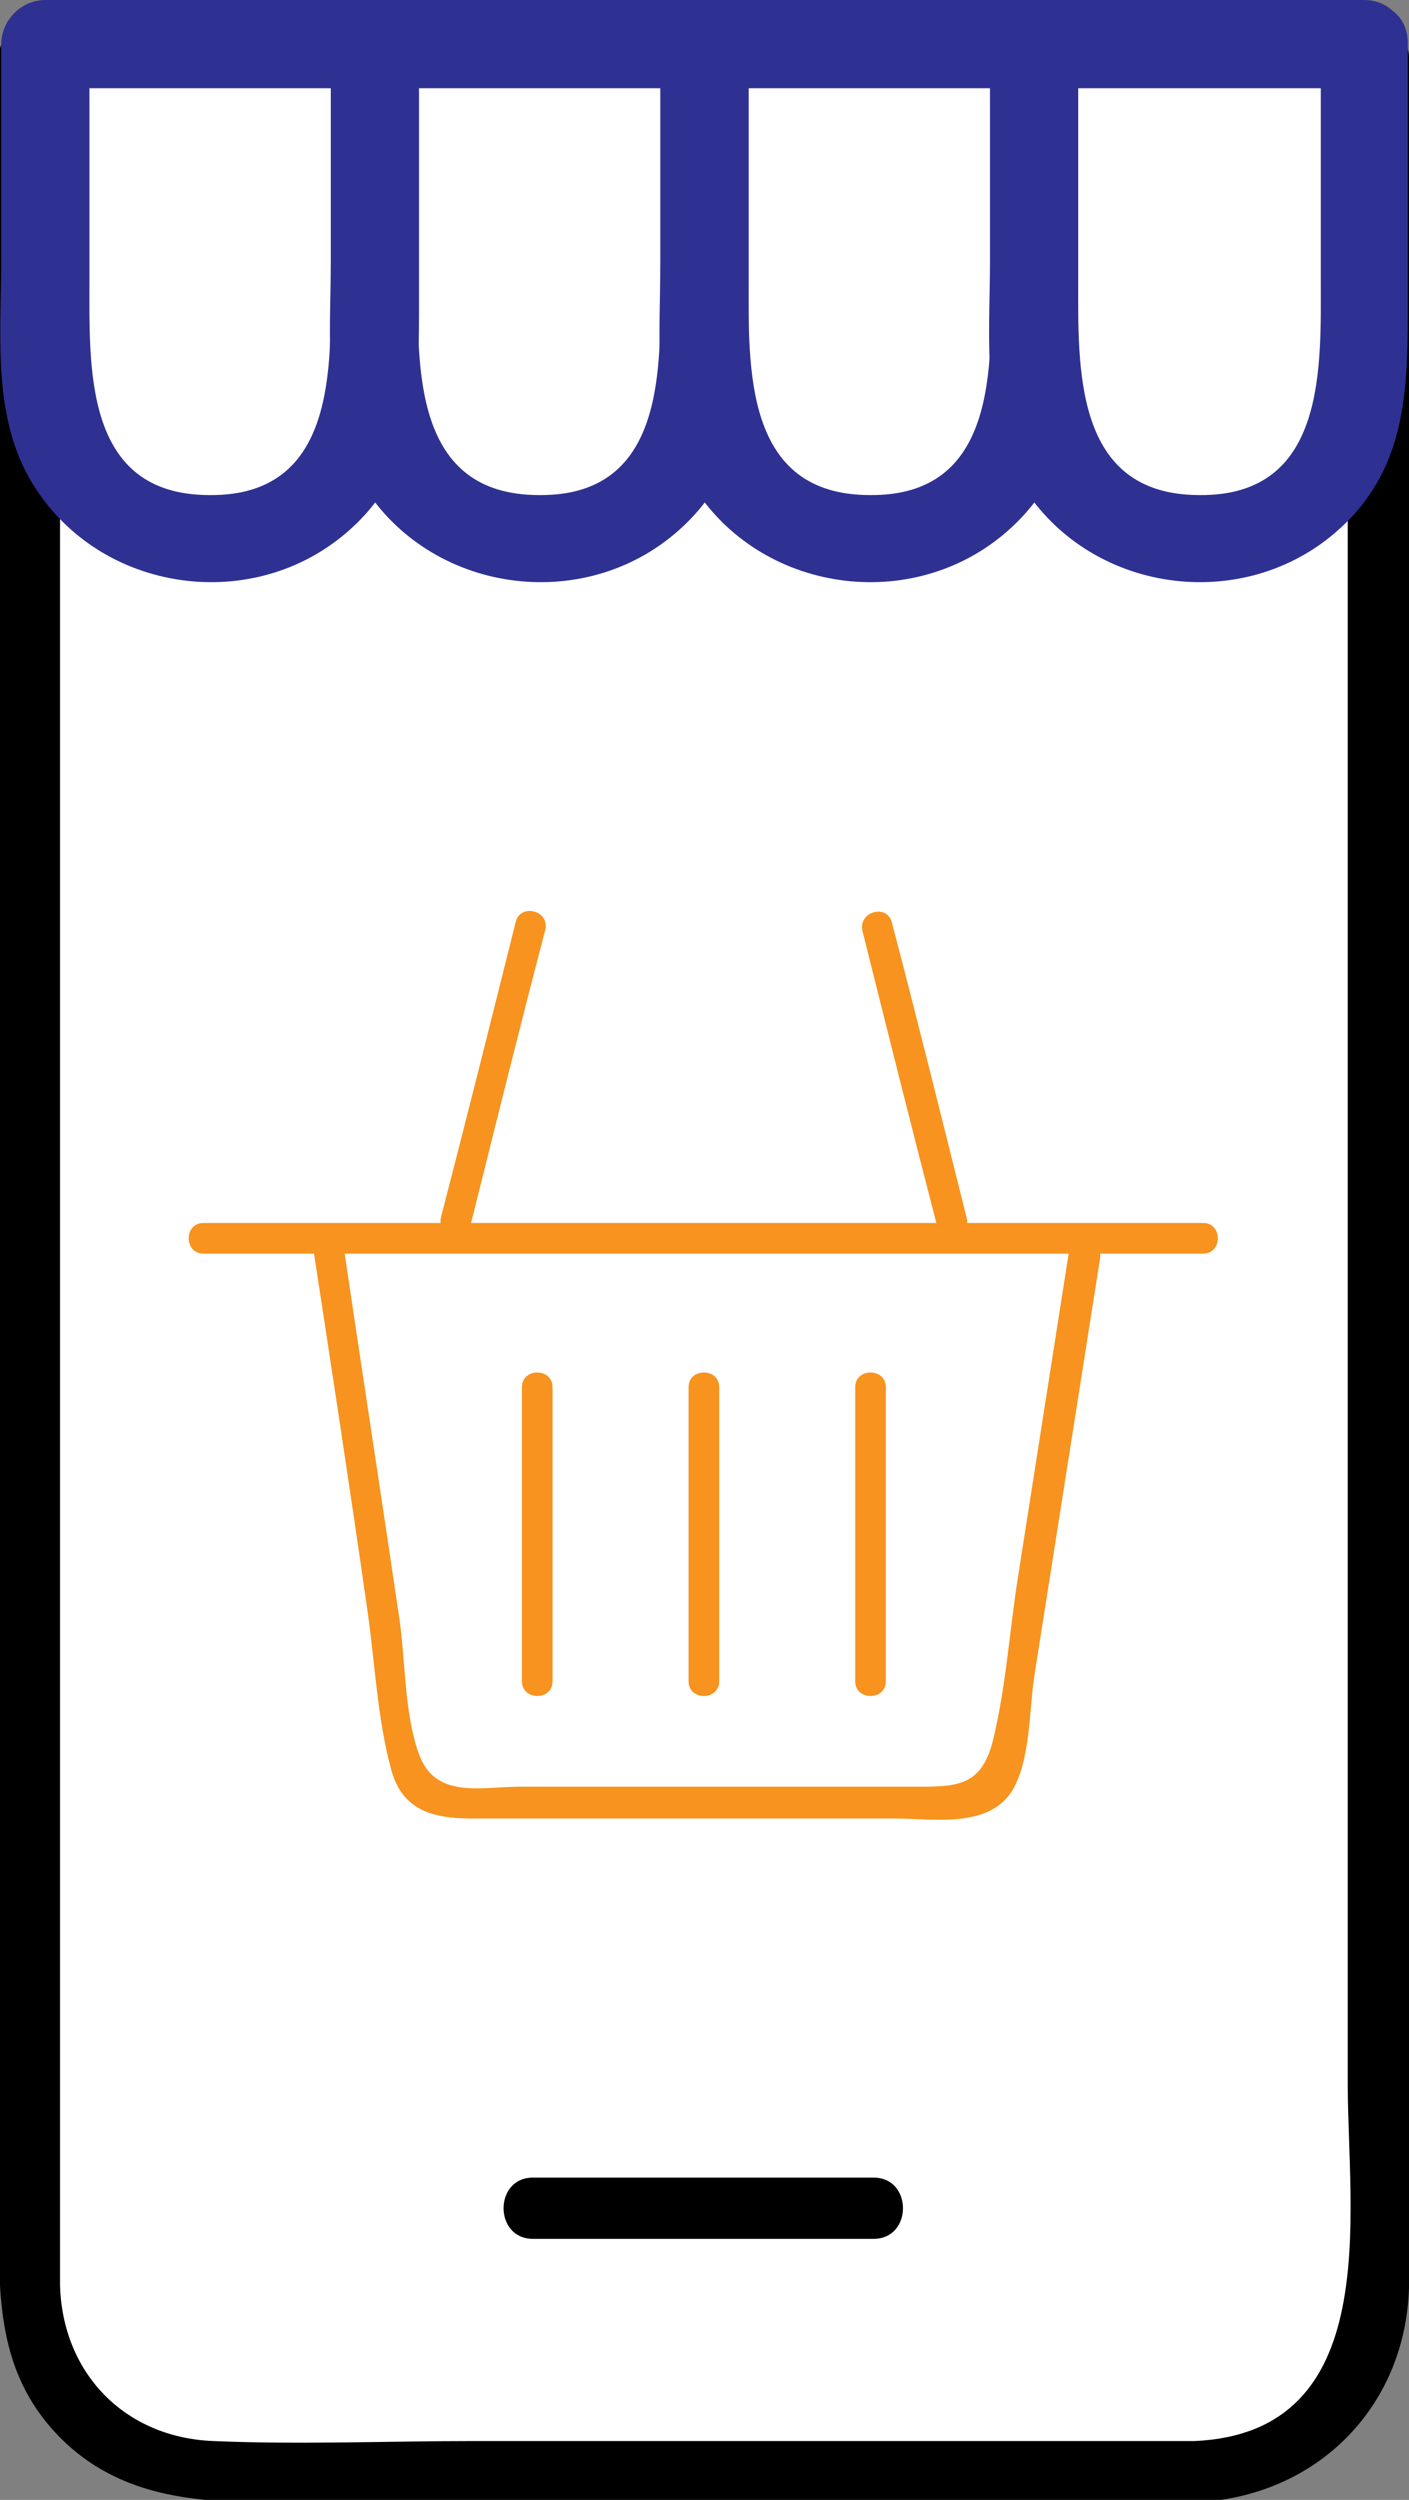 <?xml version="1.0" encoding="utf-8"?>
<!-- Generator: Adobe Illustrator 25.2.1, SVG Export Plug-In . SVG Version: 6.00 Build 0)  -->
<svg version="1.1" id="Layer_1" xmlns="http://www.w3.org/2000/svg" xmlns:xlink="http://www.w3.org/1999/xlink" x="0px" y="0px"
	 viewBox="0 0 115 204" style="enable-background:new 0 0 115 204;" xml:space="preserve">
<rect x="0" y="0" width="115" height="204" fill="#808080" stroke="none"/>
<style type="text/css">
	.st0{fill:#FFFFFF;}
	.st1{fill:#2E3192;}
	.st2{fill:none;}
	.st3{fill:#F7931E;}
</style>
<g>
	<g>
		<g>
			<path d="M42.3,182.7c10.1,0,20.3,0,30.4,0c3.2,0,3.2-5,0-5c-10.1,0-20.3,0-30.4,0C39.1,177.7,39.1,182.7,42.3,182.7L42.3,182.7z"
				/>
		</g>
	</g>
	<g>
		<g>
			<path class="st0" d="M97.5,201.6H17.3c-8.3,0-15-6.7-15-15V2.6h110.1v184C112.5,194.9,105.8,201.6,97.5,201.6z"/>
			<g>
				<path d="M97.5,199.2c-19.6,0-39.2,0-58.8,0c-7.1,0-14.2,0.3-21.3,0c-7.3-0.3-12.3-5.6-12.5-12.7c0-1.5,0-3,0-4.5
					c0-43.9,0-87.9,0-131.8c0-15.2,0-30.3,0-45.5C4,5.5,3.2,6.3,2.4,7.1c32.2,0,64.3,0,96.5,0c4.5,0,9.1,0,13.6,0
					c-0.8-0.8-1.7-1.7-2.5-2.5c0,22,0,44.1,0,66.1c0,33.1,0,66.3,0,99.4C110,180.6,113,198.5,97.5,199.2c-3.2,0.1-3.2,5.1,0,5
					c9.9-0.4,17.2-7.7,17.5-17.5c0.1-2.5,0-5.1,0-7.6c0-13.4,0-26.9,0-40.3c0-35.9,0-71.9,0-107.8c0-8.8,0-17.5,0-26.3
					c0-1.3-1.1-2.5-2.5-2.5c-32.2,0-64.3,0-96.5,0c-4.5,0-9.1,0-13.6,0C1,2.2-0.1,3.3-0.1,4.6c0,39,0,78,0,117c0,19.8,0,39.6,0,59.4
					c0,6.4-0.1,12.5,4.7,17.6c6.4,6.8,15.6,5.5,24,5.5c23,0,45.9,0,68.9,0C100.7,204.1,100.7,199.2,97.5,199.2z"/>
			</g>
		</g>
		<g>
			<g>
				<g>
					<path class="st1" d="M27,3.6c0,6.4,0,12.7,0,19.1c0,7.2,0.5,17.8-9.9,17.7C6.8,40.4,7.3,30,7.3,22.7c0-6.4,0-12.7,0-19.1
						C6.1,4.8,4.9,6,3.7,7.2c9,0,18,0,26.9,0c4.6,0,4.6-7.2,0-7.2c-9,0-18,0-26.9,0c-2,0-3.6,1.7-3.6,3.6c0,5.9,0,11.8,0,17.7
						C0.1,27.7-0.7,34.5,3,40c5.7,8.6,18.2,10.1,25.8,3c5.5-5.1,5.4-11.8,5.4-18.6c0-6.9,0-13.9,0-20.8C34.2-1,27-1,27,3.6z"/>
				</g>
			</g>
			<g>
				<g>
					<path class="st1" d="M53.9,3.6c0,6.4,0,12.7,0,19.1c0,7.2,0.5,17.8-9.9,17.7c-10.3,0-9.9-10.4-9.9-17.7c0-6.4,0-12.7,0-19.1
						C33,4.8,31.8,6,30.6,7.2c9,0,18,0,26.9,0c4.6,0,4.6-7.2,0-7.2c-9,0-18,0-26.9,0c-2,0-3.6,1.7-3.6,3.6c0,5.9,0,11.8,0,17.7
						c0,6.3-0.8,13.1,2.9,18.7c5.7,8.6,18.2,10.1,25.8,3c5.5-5.1,5.4-11.8,5.4-18.6c0-6.9,0-13.9,0-20.8C61.2-1,53.9-1,53.9,3.6z"/>
				</g>
			</g>
			<g>
				<g>
					<path class="st1" d="M80.9,3.6c0,6.4,0,12.7,0,19.1c0,7.2,0.5,17.8-9.9,17.7c-10.3,0-9.9-10.4-9.9-17.7c0-6.4,0-12.7,0-19.1
						c-1.2,1.2-2.4,2.4-3.6,3.6c9,0,18,0,26.9,0c4.6,0,4.6-7.2,0-7.2c-9,0-18,0-26.9,0c-2,0-3.6,1.7-3.6,3.6c0,5.9,0,11.8,0,17.7
						c0,6.3-0.8,13.1,2.9,18.7c5.7,8.6,18.2,10.1,25.8,3c5.5-5.1,5.4-11.8,5.4-18.6c0-6.9,0-13.9,0-20.8C88.1-1,80.9-1,80.9,3.6z"/>
				</g>
			</g>
			<g>
				<g>
					<path class="st1" d="M107.8,3.6c0,6.4,0,12.7,0,19.1c0,7.2,0.5,17.8-9.9,17.7c-10.3,0-9.9-10.4-9.9-17.7c0-6.4,0-12.7,0-19.1
						c-1.2,1.2-2.4,2.4-3.6,3.6c9,0,18,0,26.9,0c4.6,0,4.6-7.2,0-7.2c-9,0-18,0-26.9,0c-2,0-3.6,1.7-3.6,3.6c0,5.9,0,11.8,0,17.7
						c0,6.3-0.8,13.1,2.9,18.7c5.7,8.6,18.2,10.1,25.8,3c5.5-5.1,5.4-11.8,5.4-18.6c0-6.9,0-13.9,0-20.8C115-1,107.8-1,107.8,3.6z"
						/>
				</g>
			</g>
		</g>
		<g>
			<g>
				<line class="st2" x1="98.2" y1="101.1" x2="16.6" y2="101.1"/>
				<g>
					<path class="st3" d="M98.2,99.8c-27.2,0-54.4,0-81.6,0c-1.6,0-1.6,2.5,0,2.5c27.2,0,54.4,0,81.6,0
						C99.8,102.3,99.8,99.8,98.2,99.8L98.2,99.8z"/>
				</g>
			</g>
			<g>
				<g>
					<path class="st3" d="M87.3,101.8c-1.4,8.9-2.8,17.9-4.2,26.8c-0.7,4.4-1,9.2-2.1,13.6c-0.9,3.3-2.6,3.6-5.7,3.6
						c-11,0-21.9,0-32.9,0c-3,0-6.7,1-8.1-2.4c-1.3-3.2-1.2-7.9-1.7-11.3c-1.5-10.2-3.1-20.5-4.6-30.7c-0.2-1.6-2.7-0.9-2.4,0.7
						c1.5,9.8,3,19.6,4.4,29.4c0.6,4.2,0.8,8.7,1.9,12.8c0.9,3.5,3.5,4.1,6.7,4.1c11.5,0,23,0,34.5,0c3,0,7.4,0.8,9.4-2.1
						c1.6-2.4,1.5-6.7,1.9-9.4c1.8-11.4,3.6-22.9,5.4-34.3C89.9,100.9,87.5,100.3,87.3,101.8L87.3,101.8z"/>
				</g>
			</g>
			<g>
				<g>
					<path class="st3" d="M78.9,99.4c-2-8-4-16.1-6.1-24.1c-0.4-1.6-2.8-0.9-2.4,0.7c2,8,4,16,6.1,24.1
						C76.9,101.6,79.3,100.9,78.9,99.4L78.9,99.4z"/>
				</g>
			</g>
			<g>
				<g>
					<path class="st3" d="M38.4,100c2-8,4-16.1,6.1-24.1c0.4-1.6-2-2.2-2.4-0.7c-2,8-4,16-6.1,24.1C35.6,100.9,38,101.6,38.4,100
						L38.4,100z"/>
				</g>
			</g>
			<g>
				<g>
					<path class="st3" d="M69.8,113.2c0,8,0,16,0,24c0,1.6,2.5,1.6,2.5,0c0-8,0-16,0-24C72.3,111.6,69.8,111.6,69.8,113.2
						L69.8,113.2z"/>
				</g>
			</g>
			<g>
				<g>
					<path class="st3" d="M56.2,113.2c0,8,0,16,0,24c0,1.6,2.5,1.6,2.5,0c0-8,0-16,0-24C58.7,111.6,56.2,111.6,56.2,113.2
						L56.2,113.2z"/>
				</g>
			</g>
			<g>
				<g>
					<path class="st3" d="M42.6,113.2c0,8,0,16,0,24c0,1.6,2.5,1.6,2.5,0c0-8,0-16,0-24C45.1,111.6,42.6,111.6,42.6,113.2
						L42.6,113.2z"/>
				</g>
			</g>
		</g>
		<g>
			<line class="st2" x1="43.5" y1="180.2" x2="71.3" y2="180.2"/>
			<g>
				<path d="M43.5,182.7c9.3,0,18.6,0,27.8,0c3.2,0,3.2-5,0-5c-9.3,0-18.6,0-27.8,0C40.3,177.7,40.3,182.7,43.5,182.7L43.5,182.7z"
					/>
			</g>
		</g>
	</g>
</g>
</svg>
